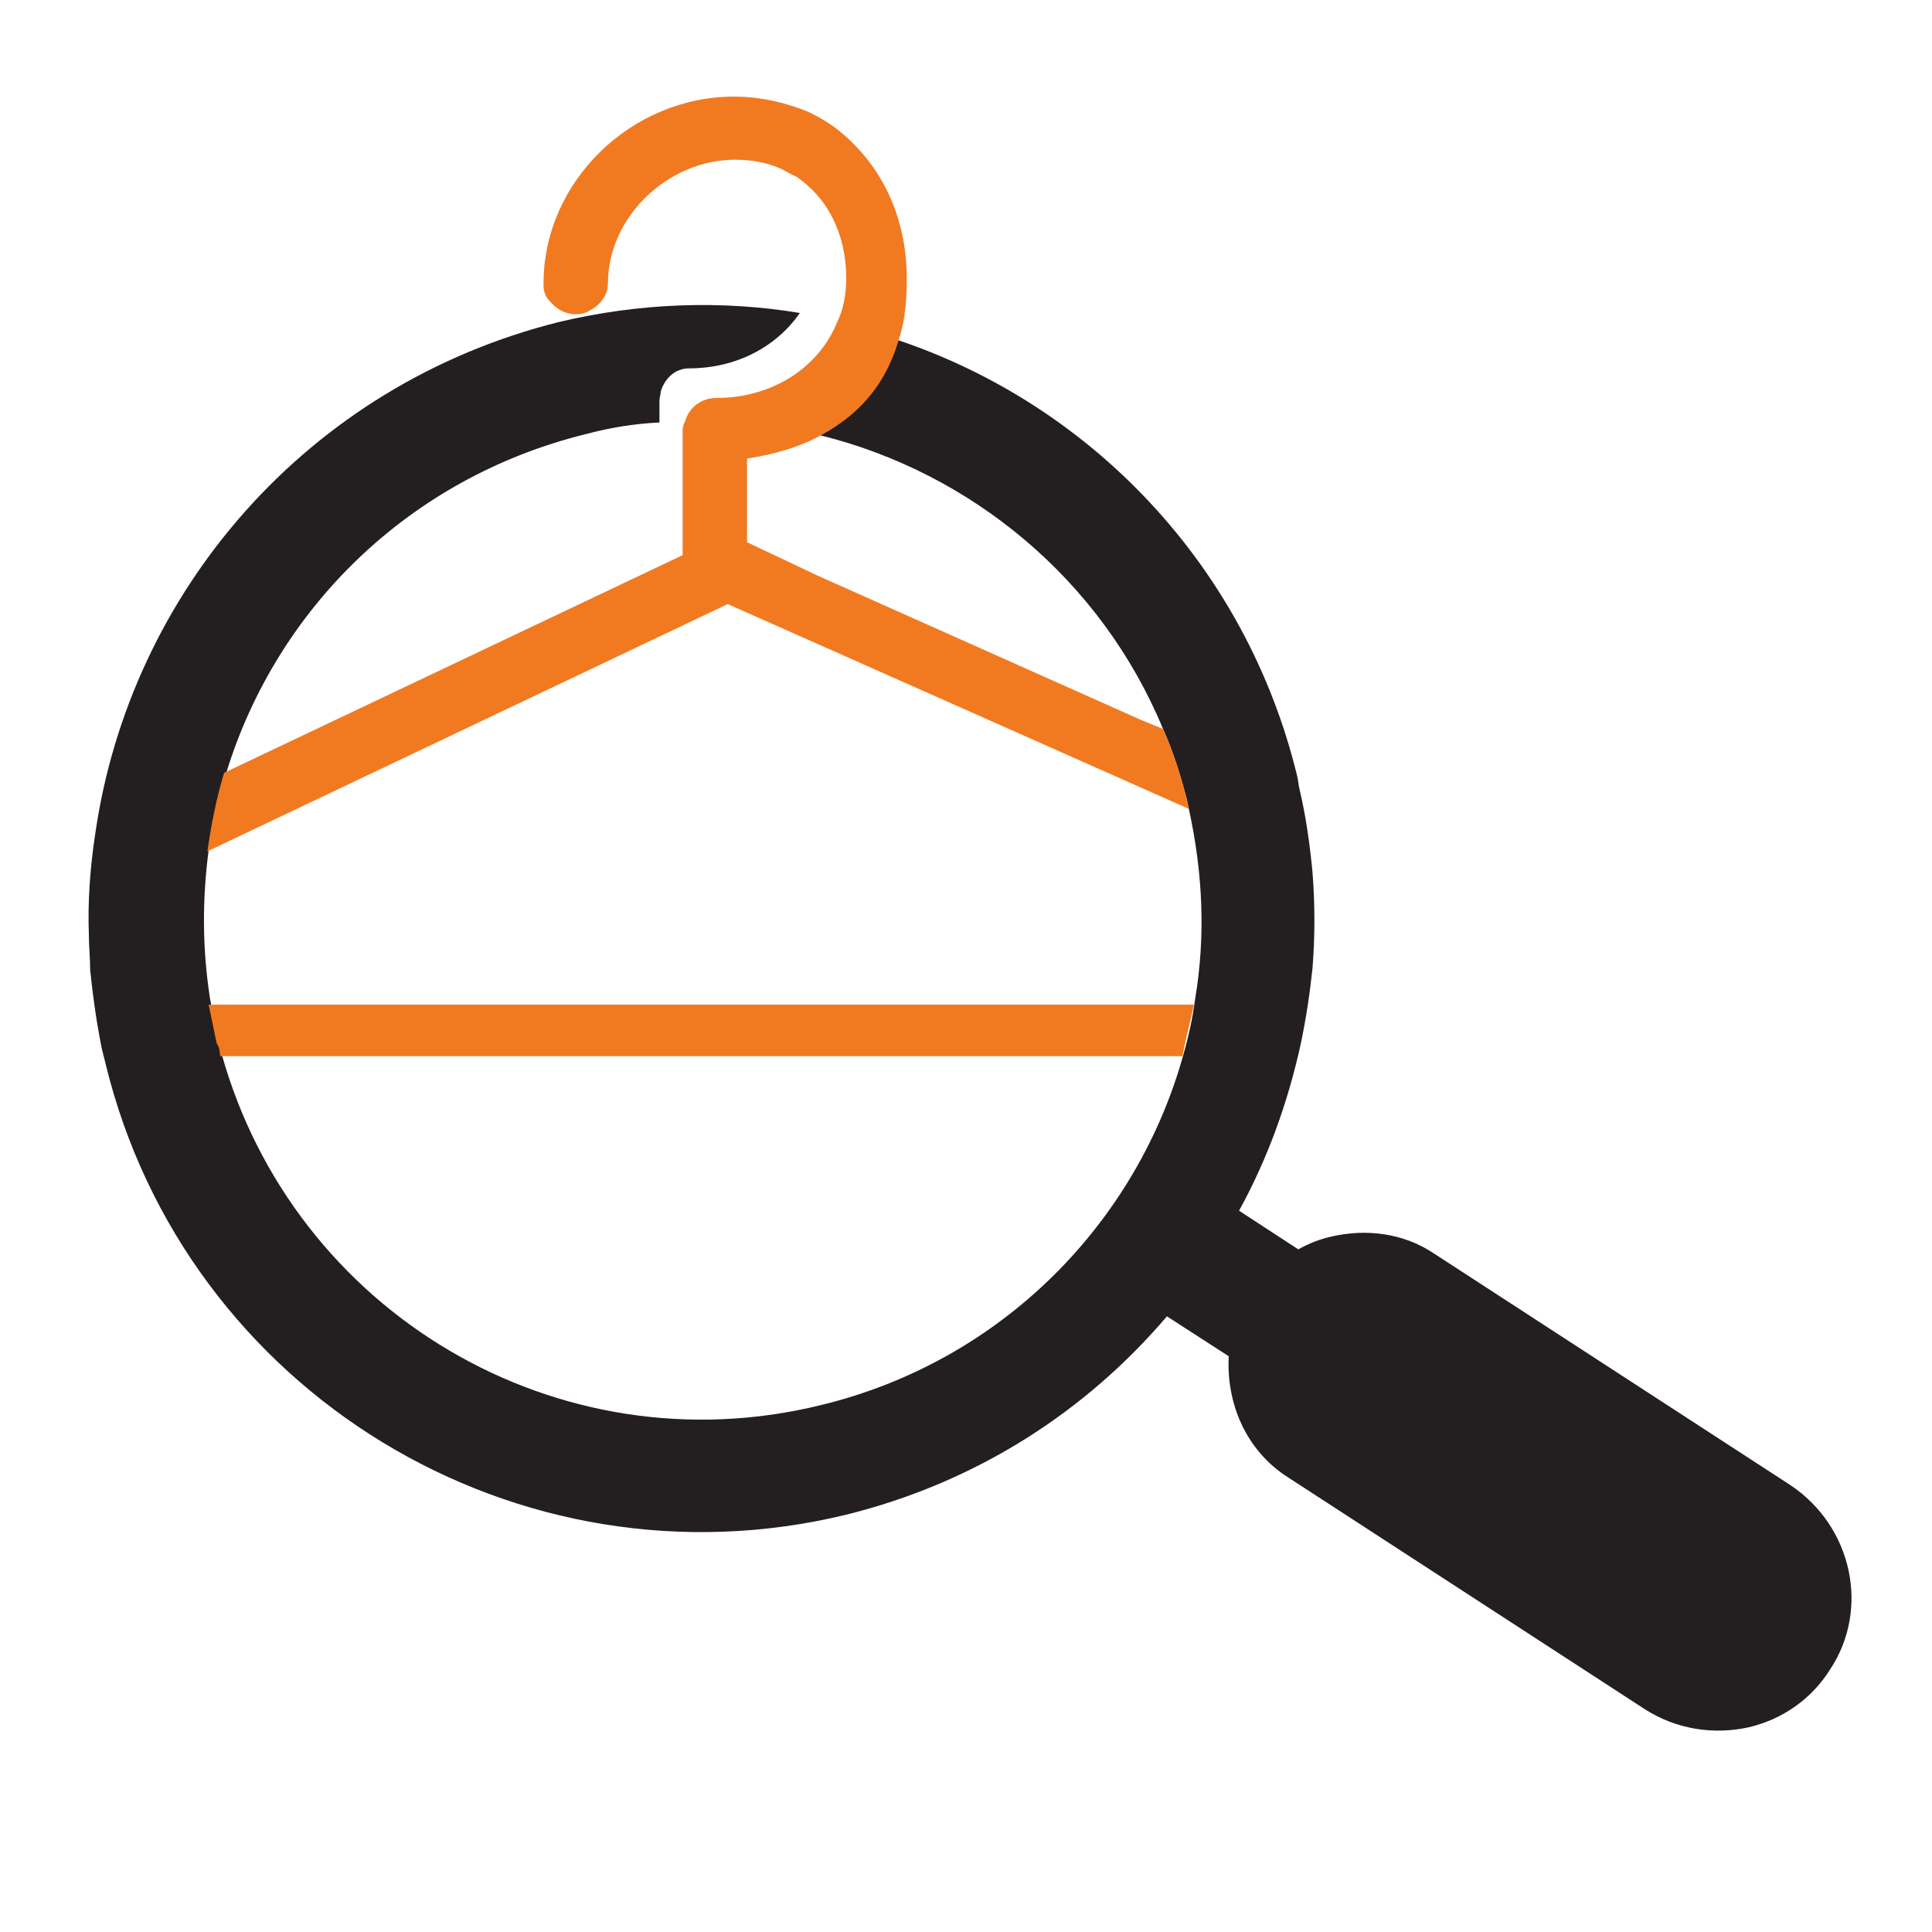 <?xml version="1.0" encoding="utf-8"?>
<!-- Generator: Adobe Illustrator 18.1.0, SVG Export Plug-In . SVG Version: 6.00 Build 0)  -->
<svg version="1.0" id="Layer_1" xmlns="http://www.w3.org/2000/svg" xmlns:xlink="http://www.w3.org/1999/xlink" x="0px" y="0px"
	 viewBox="0 0 150 150" enable-background="new 0 0 150 150" xml:space="preserve">
<g>
	<path fill="none" d="M58,42.1l5.5,2.6l25.2,11.2l1.6,0.7C85.5,45,75.7,36.7,63.9,33.8c-1.7,0.9-3.9,1.6-5.9,1.9V42.1z"/>
	<path fill="none" d="M16.1,66.3C15.5,70,15.6,74,16.2,78H89h1.2h2.6c0.8-5,0.6-10-0.5-14.9L56.5,47.1L16.1,66.3z"/>
	<path fill="none" d="M63.6,109.3C77.7,105.9,88.2,95,91.8,82H17.1C22.7,102,43.2,114.3,63.6,109.3z"/>
	<path fill="#231F20" d="M139,115.3l-27.7-18c-2.4-1.6-5.3-1.9-7.9-1.3c-0.9,0.2-1.7,0.5-2.6,1l-4.6-3c2.2-4,3.8-8.4,4.8-13
		c0.4-1.9,0.7-3.9,0.9-5.8c0.2-2.5,0.2-5,0-7.5c-0.2-2.1-0.5-4.3-1-6.4c-0.1-0.4-0.1-0.7-0.2-1.1c-4-16.4-16.1-28.8-31-33.8
		c-1,3.2-3,5.7-6,7.4C75.4,36.7,85.5,45,90.3,56.6c0.8,1.8,1.4,3.7,1.9,5.7c0,0.2,0.1,0.3,0.1,0.5c1.1,5,1.3,9.9,0.5,14.7
		c-0.2,1.5-0.5,2.9-0.9,4.3c-3.6,13.1-14.1,23.9-28.2,27.3c-20.4,5-40.9-7.2-46.5-27.3c-0.1-0.4-0.2-0.8-0.3-1.2
		c-0.2-1-0.4-2.1-0.6-3.1c-0.6-3.9-0.6-7.7-0.1-11.5c0.3-2.1,0.7-4.1,1.4-6.1c3.9-12.6,14.1-22.8,27.9-26.2c1.9-0.5,3.7-0.8,5.7-0.9
		v-1.7c0-0.2,0.1-0.5,0.1-0.7c0.3-1,1.1-1.8,2.2-1.8c3.7,0,6.8-1.7,8.6-4.3c-6-1-12.4-0.8-18.7,0.7C23.8,29.9,10.1,46,7.4,64.7
		C7,67.3,6.8,70,6.9,72.6c0,0.9,0.1,1.8,0.1,2.7c0.2,2,0.5,4.1,0.9,6.1c0.1,0.4,0.2,0.8,0.3,1.2c6.2,25.5,32,41.2,57.5,35
		c10.1-2.5,18.6-8,24.9-15.4l4.8,3.1c-0.2,3.6,1.3,7.3,4.6,9.4l27.7,18c2.5,1.6,5.4,2,8.1,1.4c2.5-0.6,4.8-2.1,6.3-4.5
		C145.2,124.9,143.8,118.5,139,115.3z"/>
	<path fill="#F17A21" d="M56.5,46.9l35.8,15.9c0-0.2-0.1-0.3-0.1-0.5c-0.5-2-1.1-3.9-1.9-5.7l-1.7-0.7L63.5,44.7L58,42.1v-6.5
		c2-0.3,4.2-0.9,5.9-1.9c3.1-1.7,5-4.2,5.9-7.4c0.5-1.5,0.6-3.1,0.6-4.7c0-4.8-2-8.8-5.2-11.4c-0.7-0.6-1.6-1.1-2.4-1.5
		C61.1,8,59.1,7.5,57,7.5c-8,0-14.8,6.6-14.8,14.5c0,0.1,0,0.2,0,0.2c0,0.5,0.2,0.9,0.5,1.2c0.5,0.6,1.2,1,2,1
		c0.4,0,0.8-0.1,1.1-0.3c0.8-0.4,1.4-1.2,1.4-2.1c0-5.1,4.6-9.6,9.9-9.6c1.2,0,2.3,0.2,3.3,0.6c0.5,0.2,0.9,0.5,1.4,0.7
		c2.4,1.6,3.9,4.4,3.9,7.9c0,1.2-0.2,2.4-0.7,3.4c-1.4,3.5-5,5.9-9.4,5.9c-1.1,0-2.1,0.7-2.4,1.8c-0.1,0.2-0.2,0.4-0.2,0.7v4.5v1.1
		v4c0,0.1,0,0.1,0,0.1L17.4,60c-0.6,2-1,4-1.3,6.1L56.5,46.9z"/>
	<path fill="#F17A21" d="M89,78H16.2c0.2,1,0.4,1.9,0.6,2.9c0.1,0.4,0.2,0.1,0.3,1.1h74.7c0.4-2,0.7-3,0.9-4h-2.6H89z"/>
</g>
</svg>
